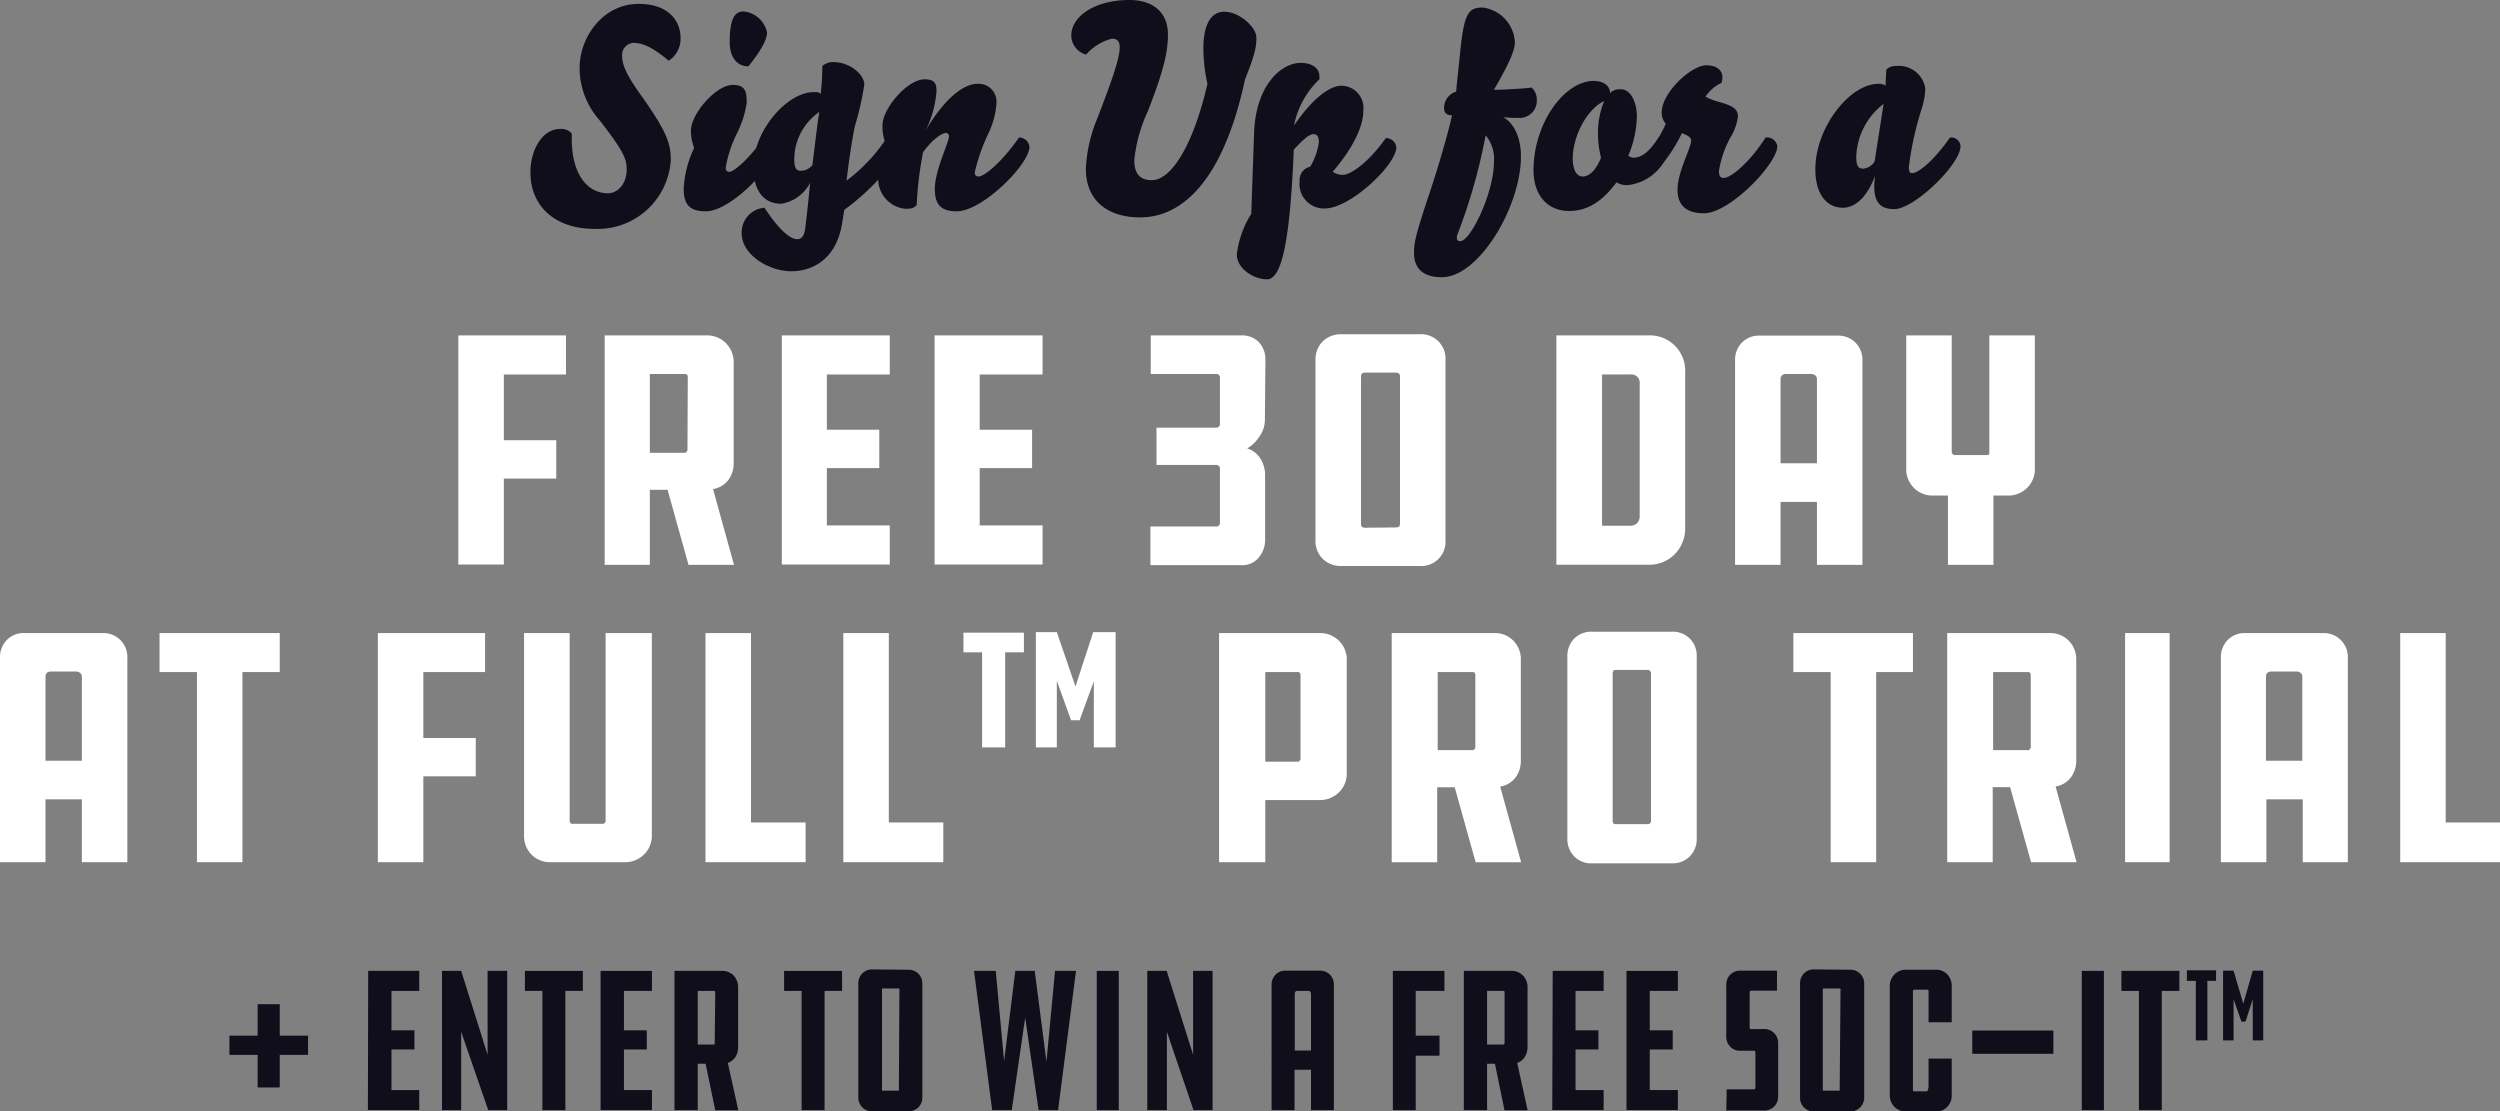 <svg id="Layer_1" data-name="Layer 1" xmlns="http://www.w3.org/2000/svg" viewBox="0 0 238.52 106.03"><rect x="0" y="0" width="238.52" height="106.03" fill="#808080" stroke="none"/><defs><style>.cls-1{fill:#fff;}.cls-2{fill:#0f0e1a;}</style></defs><path class="cls-1" d="M43.73,32H54v3.73H48.07V42h5v3.66h-5v8.2H43.73Z"/><path class="cls-1" d="M67.4,32a2.52,2.52,0,0,1,1.85.73A2.58,2.58,0,0,1,70,34.61v9.53a2.66,2.66,0,0,1-.53,1.68,2.27,2.27,0,0,1-1.44.84l2,7.23H65.69l-2-7.16H62v7.16H57.69V32Zm-1.78,4c0-.21-.08-.32-.26-.32H62V43.2h3.33a.21.21,0,0,0,.18-.1.31.31,0,0,0,.08-.19Z"/><path class="cls-1" d="M74.59,32h10.3v3.73h-6V41h5v3.66h-5v5.47h6v3.73H74.59Z"/><path class="cls-1" d="M89.17,32h10.3v3.73h-6V41h5v3.66h-5v5.47h6v3.73H89.17Z"/><path class="cls-1" d="M120.68,40.06a2.71,2.71,0,0,1-.53,1.6A3.53,3.53,0,0,1,119,42.78a2.33,2.33,0,0,1,1.27,1,3,3,0,0,1,.43,1.64v6a2.6,2.6,0,0,1-.61,1.78,2,2,0,0,1-1.64.72h-8.69V50.23H116a.34.34,0,0,0,.39-.39V44.75a.34.34,0,0,0-.39-.39h-5.66V40.8H116a.34.34,0,0,0,.39-.38V36.07a.34.34,0,0,0-.39-.39h-6.21V32h8.63a2.25,2.25,0,0,1,1.69.65,2.39,2.39,0,0,1,.62,1.72Z"/><path class="cls-1" d="M135.43,31.89a2.33,2.33,0,0,1,2.48,2.5v17.1A2.32,2.32,0,0,1,135.43,54H128a2.44,2.44,0,0,1-1.8-.68,2.41,2.41,0,0,1-.69-1.81V34.39a2.45,2.45,0,0,1,.69-1.82,2.48,2.48,0,0,1,1.8-.68Zm-2.25,18.43c.26,0,.39-.11.39-.35V35.91q0-.36-.39-.36h-2.94q-.39,0-.39.36V50c0,.24.13.35.39.35Z"/><path class="cls-1" d="M157.26,32a3.37,3.37,0,0,1,3.52,3.53V50.32a3.52,3.52,0,0,1-1,2.56,3.42,3.42,0,0,1-2.54,1h-8.75V32Zm-.82,4.64a.8.8,0,0,0-.91-.91h-2.68V50.16h2.68a.87.87,0,0,0,.67-.26.92.92,0,0,0,.24-.65Z"/><path class="cls-1" d="M177.69,53.89h-4.34v-6h-3.47v6h-4.34V34.39a2.34,2.34,0,0,1,.65-1.7,2.26,2.26,0,0,1,1.69-.67h7.45a2.33,2.33,0,0,1,1.7.67,2.31,2.31,0,0,1,.66,1.7Zm-4.34-9.69v-8a.47.47,0,0,0-.16-.39.7.7,0,0,0-.42-.13h-2.34a.48.48,0,0,0-.55.52v8Z"/><path class="cls-1" d="M185.85,53.89V47.28h-1.39a2.49,2.49,0,0,1-1.86-.73,2.52,2.52,0,0,1-.73-1.86V32h4.34V43.1a.3.3,0,0,0,.1.23.28.28,0,0,0,.19.09h3.14c.11,0,.16-.1.16-.32V32h4.34V44.69a2.49,2.49,0,0,1-.74,1.86,2.52,2.52,0,0,1-1.86.73h-1.35v6.61Z"/><path class="cls-1" d="M12.15,82.26H7.81v-6H4.34v6H0V62.76a2.34,2.34,0,0,1,.65-1.7,2.24,2.24,0,0,1,1.68-.66H9.78a2.28,2.28,0,0,1,2.37,2.36ZM7.81,72.58v-8a.45.45,0,0,0-.17-.38.6.6,0,0,0-.42-.13H4.89c-.37,0-.55.17-.55.51v8Z"/><path class="cls-1" d="M26.69,60.4v3.72H23.13V82.26H18.79V64.12H15.22V60.4Z"/><path class="cls-1" d="M36.05,60.4H46.28v3.72H40.39v6.29h5v3.66h-5v8.19H36.05Z"/><path class="cls-1" d="M54.35,60.4V78.31a.3.3,0,0,0,.08.21.22.22,0,0,0,.15.08h2.94a.32.32,0,0,0,.17-.08.27.27,0,0,0,.09-.21V60.4h4.41V79.67a2.49,2.49,0,0,1-.75,1.86,2.55,2.55,0,0,1-1.88.73h-7a2.49,2.49,0,0,1-1.86-.73A2.52,2.52,0,0,1,50,79.67V60.4Z"/><path class="cls-1" d="M67.31,60.4h4.34V78.47h5.21v3.79H67.31Z"/><path class="cls-1" d="M80.46,60.4H84.8V78.47H90v3.79H80.46Z"/><path class="cls-1" d="M97.69,60.36v1.88H95.9v9.07H93.7V62.24H91.92V60.36Zm3.14,4.6v6.35h-2v-11h2l1.78,5.19,1.69-5.19h2.14v11h-2.08V65L103,68.72h-.81Z"/><path class="cls-1" d="M125.87,60.4a2.54,2.54,0,0,1,1.87.73,2.46,2.46,0,0,1,.75,1.86V73.74a2.46,2.46,0,0,1-.75,1.86,2.54,2.54,0,0,1-1.87.73h-5.15v5.93h-4.41V60.4Zm-2.05,12.27a.23.23,0,0,0,.18-.09.29.29,0,0,0,.08-.2V64.44c0-.21-.08-.32-.26-.32h-3.1v8.55Z"/><path class="cls-1" d="M142.54,60.4a2.46,2.46,0,0,1,1.85.73A2.51,2.51,0,0,1,145.1,63v9.52a2.65,2.65,0,0,1-.53,1.69,2.31,2.31,0,0,1-1.44.84l2,7.22h-4.34l-2-7.16h-1.67v7.16h-4.34V60.4Zm-1.78,4.05c0-.22-.08-.33-.25-.33h-3.34v7.45h3.34a.21.21,0,0,0,.17-.1.26.26,0,0,0,.08-.19Z"/><path class="cls-1" d="M159.52,60.27a2.26,2.26,0,0,1,2.36,2.36V80a2.31,2.31,0,0,1-.66,1.7,2.28,2.28,0,0,1-1.7.67H151.9a2.25,2.25,0,0,1-1.71-.67,2.34,2.34,0,0,1-.65-1.7V62.63a2.34,2.34,0,0,1,.65-1.7,2.28,2.28,0,0,1,1.71-.66Zm-2,4a.35.35,0,0,0-.1-.26.24.24,0,0,0-.16-.09h-3.17a.17.17,0,0,0-.18.13.68.68,0,0,0-.05.22V78.34a.32.32,0,0,0,.07.2.18.18,0,0,0,.16.09h3.17a.22.22,0,0,0,.16-.08.24.24,0,0,0,.1-.21Z"/><path class="cls-1" d="M182.51,60.4v3.72H179V82.26h-4.34V64.12h-3.56V60.4Z"/><path class="cls-1" d="M195.53,60.4a2.48,2.48,0,0,1,1.85.73,2.55,2.55,0,0,1,.71,1.86v9.52a2.71,2.71,0,0,1-.53,1.69,2.31,2.31,0,0,1-1.44.84l2,7.22h-4.34l-2-7.16h-1.66v7.16h-4.34V60.4Zm-1.78,4.05c0-.22-.08-.33-.26-.33h-3.33v7.45h3.33a.21.21,0,0,0,.18-.1.26.26,0,0,0,.08-.19Z"/><path class="cls-1" d="M207,82.26h-4.25V60.4H207Z"/><path class="cls-1" d="M224,82.26H219.7v-6h-3.47v6h-4.34V62.76a2.34,2.34,0,0,1,.65-1.7,2.24,2.24,0,0,1,1.68-.66h7.45A2.28,2.28,0,0,1,224,62.76Zm-4.34-9.68v-8a.45.45,0,0,0-.17-.38.6.6,0,0,0-.42-.13h-2.33c-.37,0-.55.17-.55.51v8Z"/><path class="cls-1" d="M229,60.4h4.34V78.47h5.22v3.79H229Z"/><path class="cls-2" d="M53.46,12.3a1.34,1.34,0,0,1,1.09.43v.5c0,3.61,1.65,5.21,3.43,5.21,1,0,1.81-.93,1.81-2.29,0-.87-.16-1.59-2.63-4.73A7.51,7.51,0,0,1,55.3,6.48c0-3,2.28-6.11,5.63-6.11,2.87,0,4,1.65,4,3.24A2.47,2.47,0,0,1,63.8,5.79c-1.41-1.17-2.39-1.7-3.38-1.7a1.15,1.15,0,0,0-1.06,1.28c0,.85.45,1.88,2,4C63.59,12.57,64,13.68,64,15.25a7,7,0,0,1-7.23,6.59c-4.09,0-6.16-2.42-6.16-5.34C50.57,14.56,51.6,12.3,53.46,12.3Z"/><path class="cls-2" d="M65.92,12.46c0-1.57,2.37-4.36,4-4.36,1.22,0,1.32.67,1.32,1.7a9.51,9.51,0,0,1-.93,2.93A11.49,11.49,0,0,0,69.24,16c0,.29.14.4.38.4S71.18,15.57,73,13a1,1,0,0,1,1,1c0,1.67-4.22,6.16-6.67,6.16-1.57,0-2.1-.69-2.1-2.15a10.14,10.14,0,0,1,1-3.9A4.47,4.47,0,0,1,65.92,12.46Zm5-11.37a2.54,2.54,0,0,1,2.26,2c0,.64-.51,1.68-1.78,3.24-1,0-1.78-.77-1.78-2.31C69.62,1.86,70.07,1.09,70.92,1.09Z"/><path class="cls-2" d="M72.94,19.82c1.09,1.67,2.28,3,3.13,3,.4,0,.64-.27.75-1,.08-.61.29-2.39.47-4.38a3.77,3.77,0,0,1-2.76,2c-1.51,0-2.65-1.06-2.65-3.48,0-3.58,3.29-7.17,5.73-7.17.38,0,.56,0,.69.19a26.45,26.45,0,0,0,.16-2.69,1.59,1.59,0,0,1,1-.37c1.68,0,3,1.22,3,2.15A27.11,27.11,0,0,1,81.57,12c-.32,1.51-.61,3.58-.8,5.23a16.19,16.19,0,0,0,3.83-4.07c.66,0,1.14.38,1.14.85,0,1.31-2.81,4.31-5.18,6,0,0-.1.56-.18,1.06-.48,3.59-2.79,4.81-4.89,4.81s-4.73-1.54-4.73-3.64A2.36,2.36,0,0,1,72.94,19.82Zm2.84-4.65c0,1,.27,1.12.64,1.12a1.42,1.42,0,0,0,1.09-.54c.21-1.62.45-3.82.66-5.07A5.51,5.51,0,0,0,75.78,15.17Z"/><path class="cls-2" d="M84.2,11.93c0-1.57,2.37-4.36,4-4.36.91,0,1.15.32,1.15,1.12a9.94,9.94,0,0,1-1.07,3.82C90.23,9.17,92.07,8,93.23,8A1.7,1.7,0,0,1,95.07,9.8a7.71,7.71,0,0,1-.77,2.93A18.08,18.08,0,0,0,93,16.44c0,.3.13.4.37.4.53,0,2.21-1.35,3.85-3.72a1,1,0,0,1,1,.88c0,1.67-4.49,6.16-6.94,6.16-1.56,0-2.09-.69-2.09-2.15,0-1.75,1.35-4.43,1.35-5a.29.29,0,0,0-.32-.32c-.24,0-1.11.4-2.15,1.83a33.43,33.43,0,0,0-.61,5.05c-.27.27-.45.35-1.06.35a2.86,2.86,0,0,1-2.61-3,9.6,9.6,0,0,1,.67-3.32A4.27,4.27,0,0,1,84.2,11.93Z"/><path class="cls-2" d="M107.74,0c2.52,0,3.69,1.41,3.69,3.27,0,1.67-.37,3.37-1.91,7.33a14.46,14.46,0,0,0-1.3,4.68c0,1.3.55,1.91,1.67,1.91,1.83,0,3.93-3.22,5.31-9.19a16.32,16.32,0,0,1-.39-3.38c0-2,.58-3.5,2-3.5s3.06,1.46,3.06,2.47-.19,1.72-1.09,4c-2,9.35-5.82,13.15-10,13.15-3.21,0-5.18-1.7-5.18-4.62a14.11,14.11,0,0,1,1-4.6c1.78-4.54,2.23-6.16,2.23-7,0-.67-.32-.83-.74-.83a4.93,4.93,0,0,0-2.47,1.52,1.91,1.91,0,0,1-1.41-1.84C102.24,1.46,104.6,0,107.74,0Z"/><path class="cls-2" d="M118,24.28a9.4,9.4,0,0,1,1.38-3.88l.27-7.7C119.8,8.16,122.22,6,124.1,6c1.09,0,1.78.51,1.78,1.28a1.57,1.57,0,0,1,0,.29,8.2,8.2,0,0,0-2.42,4.41c1.7-2.53,3.4-3.8,4.52-3.8a2.12,2.12,0,0,1,2.09,2.39c0,1.65-1.16,3.77-2.92,5.82a1.7,1.7,0,0,0,1,.29c.62,0,2.29-1,4.07-3.51a1,1,0,0,1,1,.88c0,1.67-4.39,5.84-6.83,5.84A2.33,2.33,0,0,1,124,17.27a1.27,1.27,0,0,1,1-1.36,6.13,6.13,0,0,0,.83-2.36c0-.56-.19-.75-.53-.75s-.85.38-1.86,1.47c-.32,7.41-.93,12.38-2.55,12.38C119.59,26.65,118,25.61,118,24.28Z"/><path class="cls-2" d="M139.32,4.89c.38-3.69.8-4.17,2.16-4.17A3.52,3.52,0,0,1,144.53,4c0,.85-.58,2.12-2,4.57.82,0,3.24-.14,3.59-.22a1.5,1.5,0,0,1,.5,1.12,1.64,1.64,0,0,1-1.54,1.78c-.61,0-1.14,0-1.67-.08,1,.56,1.7,1.89,1.7,3.75,0,4.78-4,11.53-7.55,11.53-1.8,0-2.65-.85-2.65-2.32,0-1,.13-1.7,1.62-6.13.63-1.89,1.67-5.39,2-7-.51,0-.75-.24-.75-.67a1.61,1.61,0,0,1,1.15-1.59C139,7.81,139.22,6,139.32,4.89ZM139,22.5a1.48,1.48,0,0,0,0,.24c0,.19.13.27.32.27,1,0,3.21-4.65,3.21-7.52a3.49,3.49,0,0,0-.79-2.58A53.36,53.36,0,0,1,139,22.5Z"/><path class="cls-2" d="M156.17,11.08a10,10,0,0,1-.82,3.77.74.74,0,0,0,.53.19c.77,0,1.54-.61,2.41-2a1,1,0,0,1,1,1,4.57,4.57,0,0,1-4,3.62,1.76,1.76,0,0,1-1.06-.27c-1.28,1.73-2.68,2.74-4.54,2.74s-3.38-1.3-3.38-3.91c0-4.41,2.92-8.5,5.74-8.5.69,0,1.54.29,1.57,1.17a1.12,1.12,0,0,1,.93-.37C155.64,8.45,156.17,9.88,156.17,11.08ZM151,16.84c.64,0,1.28-.61,1.75-1.8a9.36,9.36,0,0,1-.29-2.31,8,8,0,0,1,.59-3.09c-1.65.77-3,3.35-3,5.53C150.09,16.47,150.56,16.84,151,16.84Z"/><path class="cls-2" d="M165.81,11.13a5.08,5.08,0,0,1-.72,2A9.65,9.65,0,0,0,164,16.34c0,.37.11.64.45.64.75,0,2.61-1.65,4-3.86a1,1,0,0,1,1.12.83c0,1.67-4.54,6.4-7,6.4-1.62,0-2.52-.72-2.52-2.23,0-1.76,1.3-4,1.3-4.7,0-.32-.29-.48-.88-.72a15.42,15.42,0,0,1-2.31,3.48,1,1,0,0,1-1.06-1,1.09,1.09,0,0,1,.19-.64,12.93,12.93,0,0,0,1.64-2.73,1.6,1.6,0,0,1-.39-1.09c0-1.86,2.79-4.49,4.27-4.49.91,0,1.52.43,1.52,1.14a1.78,1.78,0,0,1-.08.53,3.8,3.8,0,0,0-1.54,1.33,6.69,6.69,0,0,0,1.25.48C165.49,10.12,165.81,10.49,165.81,11.13Z"/><path class="cls-2" d="M175.83,19.82c-1.52,0-2.63-1.25-2.63-3.67,0-4,3.29-8.15,6-8.15a.91.91,0,0,1,.69.18l.08-1.54a1.22,1.22,0,0,1,.93-.34,2.54,2.54,0,0,1,2.79,2.15,7.18,7.18,0,0,1-.29,1.75,30.62,30.62,0,0,0-1.28,5.71c0,.53.11.61.32.61.53,0,1.91-1,3.61-3.4a.89.89,0,0,1,1,.83c0,1.72-4.41,6-6.32,6-1.17,0-1.91-.48-1.91-2.18a8.41,8.41,0,0,1,.08-1C178,19.15,176.76,19.82,175.83,19.82Zm3.88-9.91A6.63,6.63,0,0,0,177.1,15c0,1,.32,1.09.69,1.09a1.47,1.47,0,0,0,1.06-.67Z"/><path class="cls-2" d="M26.69,100.64v3.11H24.58v-3.11H21.89V98.81h2.69v-3h2.11v3h2.7v1.83Z"/><path class="cls-2" d="M35.13,92.63H40v1.91H37.35V98.3h2.19v1.83H37.35V104H40v1.9h-4.9Z"/><path class="cls-2" d="M44,98.44v7.47H42.17V92.63H44l2.52,8v-8h1.87v13.28H46.58Z"/><path class="cls-2" d="M53.94,94.54v11.37H51.75V94.54H50.08V92.63h5.53v1.91Z"/><path class="cls-2" d="M57.3,92.63h4.9v1.91H59.53V98.3h2.18v1.83H59.53V104H62.2v1.9H57.3Z"/><path class="cls-2" d="M67.32,101.49h-.75v4.42H64.35V92.63h4.48a1.52,1.52,0,0,1,1.17.45,1.65,1.65,0,0,1,.42,1.19v5.58a1.73,1.73,0,0,1-.26,1,1.42,1.42,0,0,1-.72.56l1,4.52h-2.2Zm.92-6.75c0-.13,0-.2-.14-.2H66.57v5.12H68.1a.12.12,0,0,0,.09-.06.21.21,0,0,0,0-.12Z"/><path class="cls-2" d="M78.67,94.54v11.37H76.48V94.54H74.81V92.63h5.53v1.91Z"/><path class="cls-2" d="M86.68,92.52A1.3,1.3,0,0,1,88,93.87v10.78a1.31,1.31,0,0,1-.38,1,1.34,1.34,0,0,1-1,.38H83.27a1.33,1.33,0,0,1-1-.38,1.35,1.35,0,0,1-.38-1V93.87a1.34,1.34,0,0,1,.38-1,1.3,1.3,0,0,1,1-.38Zm-.87,2a.27.27,0,0,0,0-.16s0-.05-.08-.05H84.24c-.06,0-.09,0-.09.07a.76.76,0,0,0,0,.14v9.37a.28.28,0,0,0,0,.11.08.08,0,0,0,.08.06h1.45s0,0,.08,0a.16.16,0,0,0,0-.12Z"/><path class="cls-2" d="M96.53,105.91H94.66L92.93,92.63H95l.8,8.6,1.07-8.6h1.85l1.12,8.66.82-8.66h2l-1.71,13.28H99.09l-1.28-8.83Z"/><path class="cls-2" d="M106.74,105.91h-2.1V92.63h2.1Z"/><path class="cls-2" d="M111.33,98.44v7.47h-1.87V92.63h1.85l2.52,8v-8h1.86v13.28h-1.82Z"/><path class="cls-2" d="M127.26,105.91h-2.18v-3.85h-1.57v3.85h-2.19V94a1.36,1.36,0,0,1,.37-1,1.3,1.3,0,0,1,1-.39h3.24A1.3,1.3,0,0,1,127.26,94Zm-2.18-5.68V94.84c0-.2-.09-.3-.28-.3h-1q-.27,0-.27.3v5.39Z"/><path class="cls-2" d="M132.89,92.63h4.92v1.91h-2.74v4.27h2.27v1.91h-2.27v5.19h-2.18Z"/><path class="cls-2" d="M142.63,101.49h-.75v4.42h-2.22V92.63h4.48a1.52,1.52,0,0,1,1.17.45,1.61,1.61,0,0,1,.43,1.19v5.58a1.73,1.73,0,0,1-.27,1,1.38,1.38,0,0,1-.72.56l1,4.52h-2.21Zm.92-6.75c0-.13,0-.2-.13-.2h-1.54v5.12h1.54s.05,0,.08-.06a.16.16,0,0,0,.05-.12Z"/><path class="cls-2" d="M148.14,92.63H153v1.91h-2.68V98.3h2.18v1.83h-2.18V104H153v1.9h-4.9Z"/><path class="cls-2" d="M155.18,92.63h4.9v1.91H157.4V98.3h2.19v1.83H157.4V104h2.68v1.9h-4.9Z"/><path class="cls-2" d="M164.74,103.93h2.58c.1,0,.16-.06.16-.18v-3.33a.15.15,0,0,0-.16-.17h-1.24a1.26,1.26,0,0,1-1-.39,1.33,1.33,0,0,1-.38-1V94a1.36,1.36,0,0,1,.37-1,1.27,1.27,0,0,1,1-.39h3.47v1.91h-2.48c-.09,0-.13.07-.13.22V98a.19.19,0,0,0,0,.12.1.1,0,0,0,.09.06h1.25a1.3,1.3,0,0,1,1,.39,1.33,1.33,0,0,1,.38,1v5a1.34,1.34,0,0,1-.38,1,1.3,1.3,0,0,1-1,.38h-3.57Z"/><path class="cls-2" d="M176.47,92.52a1.29,1.29,0,0,1,1,.38,1.31,1.31,0,0,1,.39,1v10.78a1.32,1.32,0,0,1-1.36,1.36h-3.41a1.29,1.29,0,0,1-1.35-1.36V93.87a1.34,1.34,0,0,1,.37-1,1.3,1.3,0,0,1,1-.38Zm-.87,2a.27.27,0,0,0,0-.16.1.1,0,0,0-.08-.05H174a.08.08,0,0,0-.09.07.76.76,0,0,0,0,.14v9.37a.89.89,0,0,0,0,.11.08.08,0,0,0,.08.06h1.45a.08.08,0,0,0,.08,0,.16.16,0,0,0,0-.12Z"/><path class="cls-2" d="M186.21,101v3.46a1.55,1.55,0,0,1-.43,1.15,1.48,1.48,0,0,1-1.14.44h-2.75a1.54,1.54,0,0,1-1.14-.44,1.58,1.58,0,0,1-.45-1.17V94.15a1.58,1.58,0,0,1,.45-1.19,1.51,1.51,0,0,1,1.14-.44h2.75a1.51,1.51,0,0,1,1.14.43,1.62,1.62,0,0,1,.43,1.18v3.4H184V94.64c0-.14,0-.22-.13-.22h-1.22c-.1,0-.14.08-.14.22v9.29c0,.13,0,.19.14.19h1.22s.05-.06.08-.19a1,1,0,0,0,.05-.3V101Z"/><path class="cls-2" d="M195.91,98.32v2.22h-7.74V98.32Z"/><path class="cls-2" d="M200.73,105.91h-2.11V92.63h2.11Z"/><path class="cls-2" d="M206.25,94.54v11.37h-2.18V94.54H202.4V92.63h5.53v1.91Z"/><path class="cls-2" d="M210.6,93.58v5.68h-1.1V93.58h-.85v-1h2.78v1Zm2.5,1.75v3.93h-1V92.61h1l.93,3.15.9-3.15h1v6.65h-1V95.33l-.69,2.14h-.39Z"/></svg>